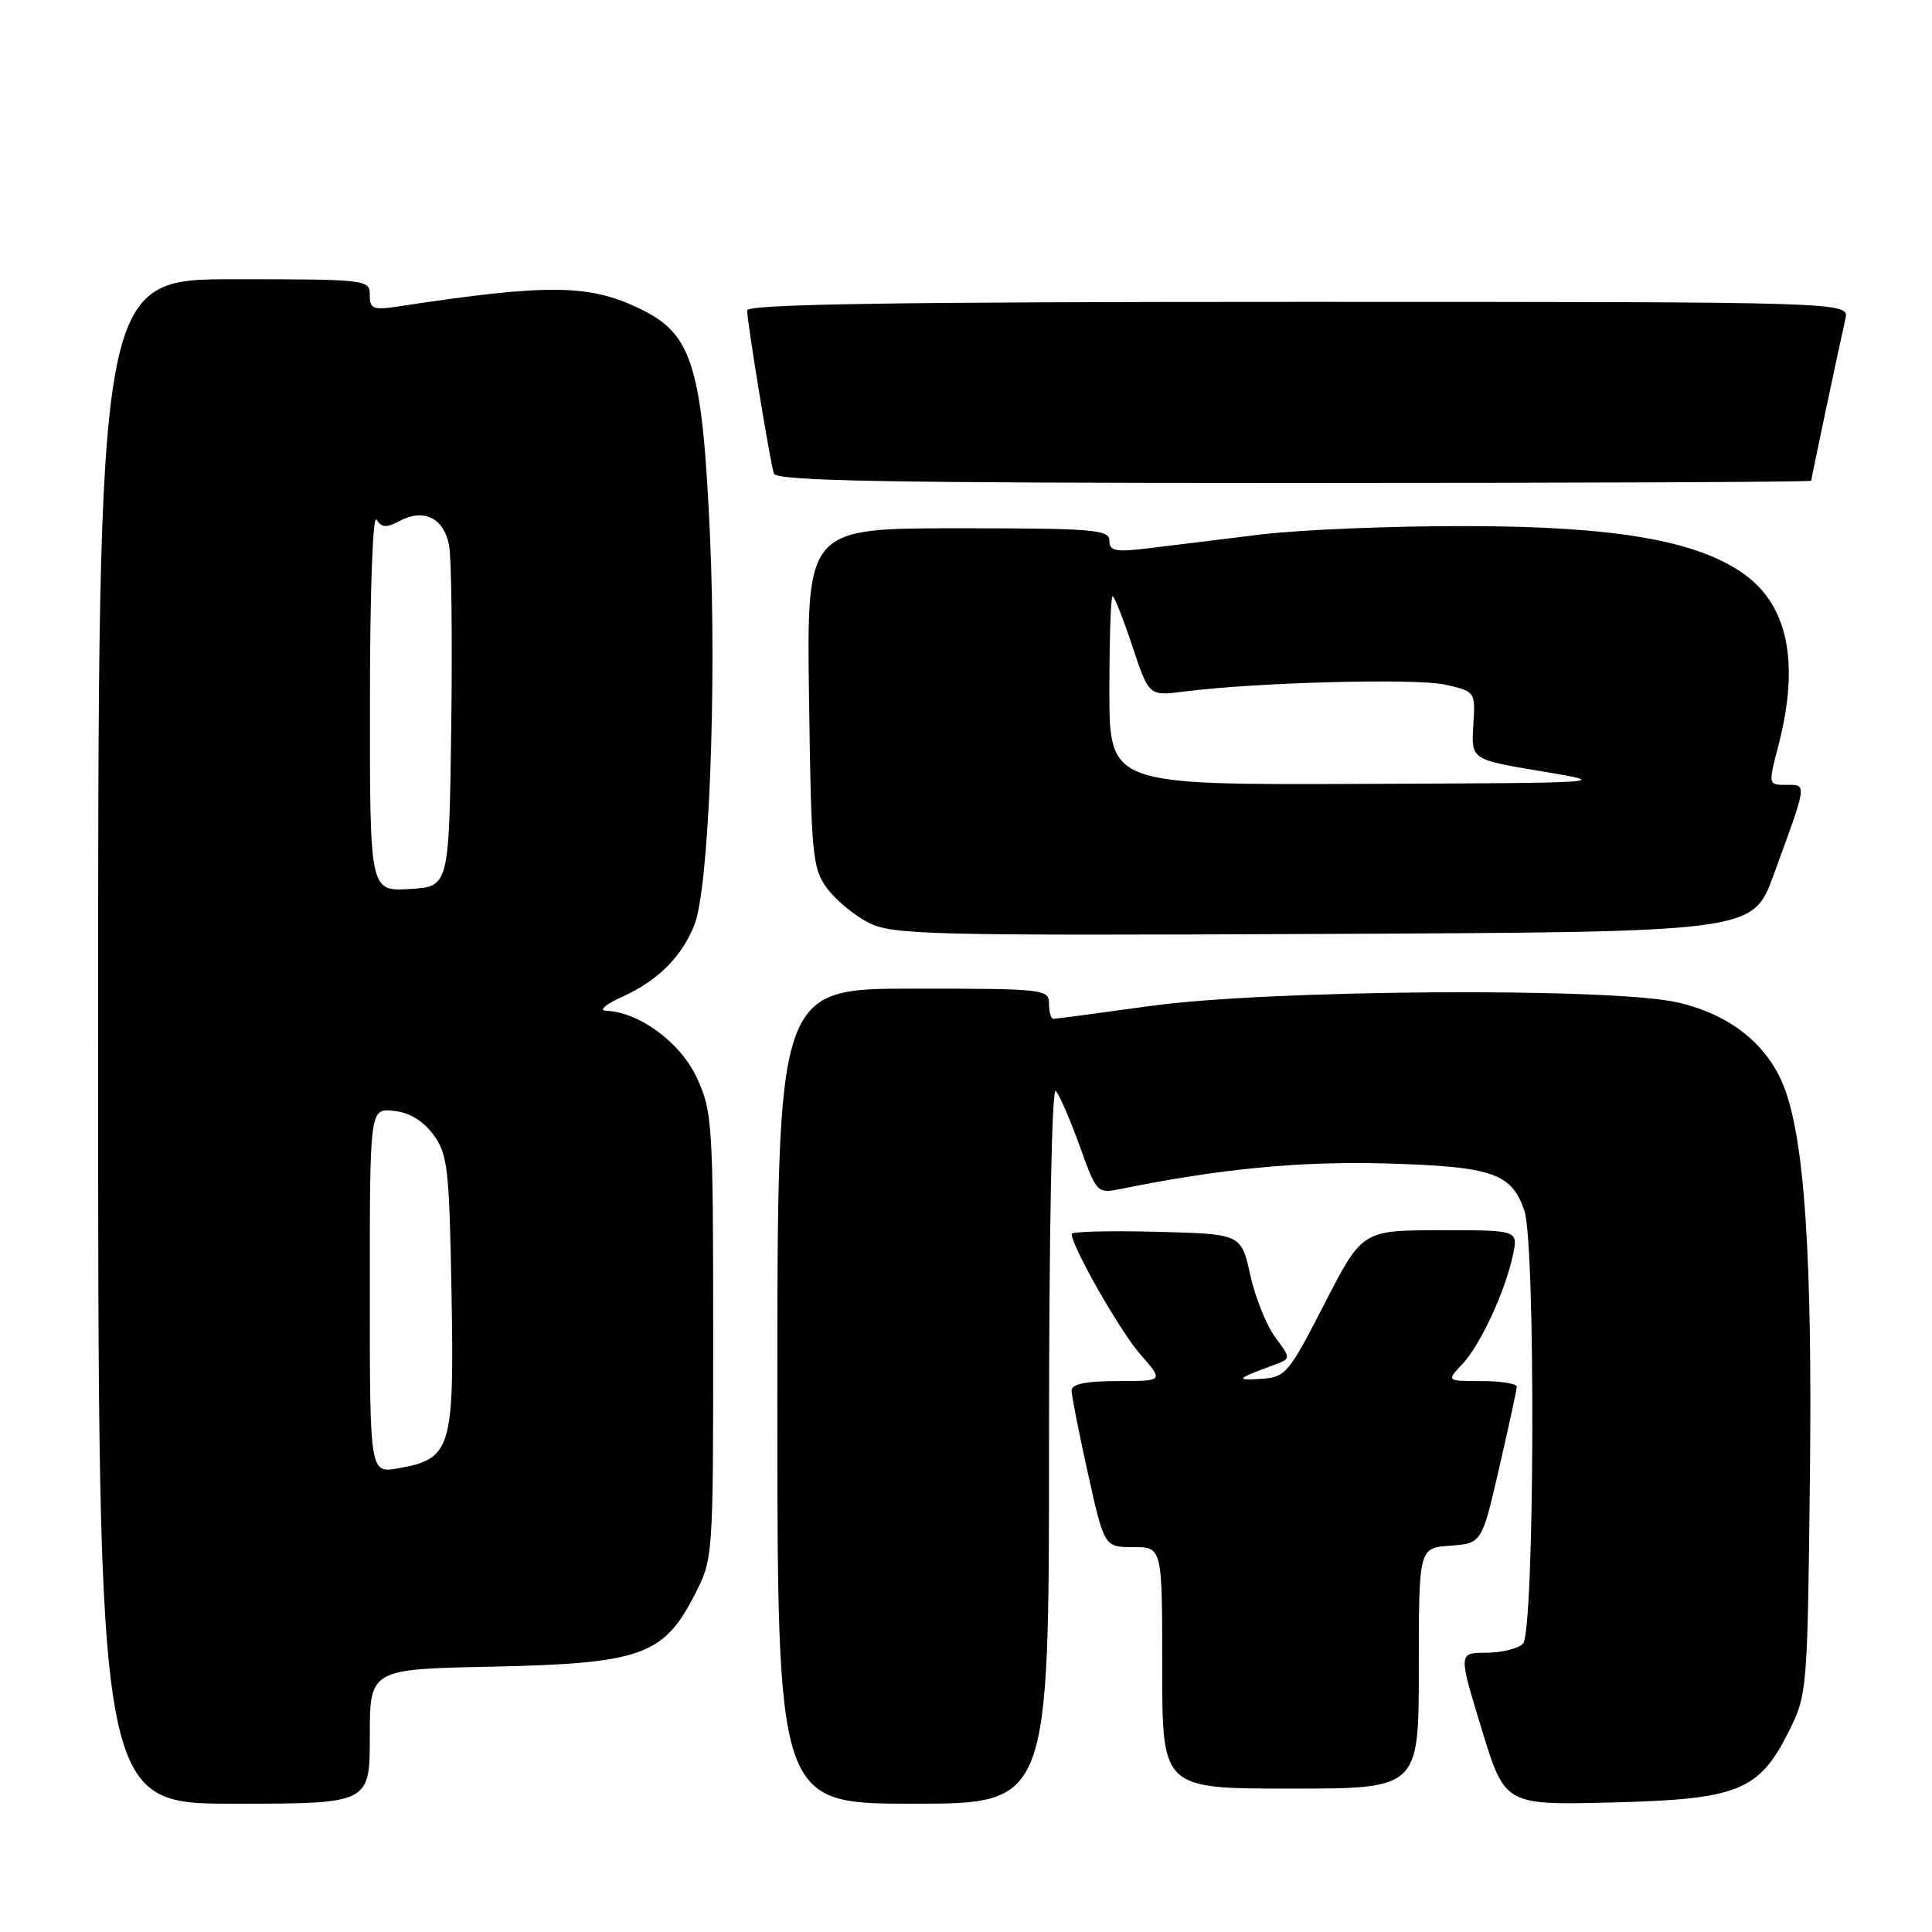 <?xml version="1.0" encoding="UTF-8" standalone="no"?>
<!DOCTYPE svg PUBLIC "-//W3C//DTD SVG 1.1//EN" "http://www.w3.org/Graphics/SVG/1.1/DTD/svg11.dtd" >
<svg xmlns="http://www.w3.org/2000/svg" xmlns:xlink="http://www.w3.org/1999/xlink" version="1.1" viewBox="0 0 256 256">
 <g >
 <path fill="currentColor"
d=" M 49.00 230.09 C 49.00 221.17 49.00 221.17 65.25 220.84 C 84.83 220.43 87.92 219.34 91.99 211.43 C 94.50 206.55 94.50 206.55 94.50 177.02 C 94.50 148.86 94.40 147.28 92.33 142.81 C 90.17 138.13 84.71 134.10 80.29 133.93 C 79.29 133.89 80.27 133.06 82.50 132.05 C 87.17 129.95 90.40 126.71 92.03 122.50 C 93.93 117.64 94.98 91.20 94.08 71.05 C 93.09 48.95 91.77 44.45 85.33 41.18 C 78.31 37.62 73.00 37.53 52.75 40.61 C 49.43 41.11 49.00 40.94 49.00 39.09 C 49.00 37.05 48.59 37.00 31.00 37.00 C 13.00 37.00 13.00 37.00 13.00 138.00 C 13.00 239.00 13.00 239.00 31.00 239.00 C 49.00 239.00 49.00 239.00 49.00 230.09 Z  M 139.00 191.30 C 139.00 163.41 139.37 143.99 139.89 144.55 C 140.38 145.07 141.80 148.35 143.06 151.84 C 145.29 158.06 145.39 158.17 148.42 157.56 C 161.72 154.85 172.32 153.84 183.81 154.17 C 197.76 154.58 200.26 155.44 201.98 160.38 C 203.50 164.73 203.34 216.26 201.80 217.80 C 201.14 218.46 198.94 219.00 196.92 219.00 C 193.24 219.00 193.24 219.00 196.32 229.09 C 199.40 239.18 199.40 239.18 213.45 238.84 C 230.28 238.43 233.06 237.33 237.00 229.48 C 239.46 224.57 239.50 224.09 239.82 196.00 C 240.16 166.44 239.11 150.81 236.32 143.84 C 234.10 138.30 229.15 134.40 222.31 132.83 C 213.50 130.81 168.04 131.12 152.33 133.31 C 145.64 134.24 139.90 135.00 139.58 135.00 C 139.26 135.00 139.00 134.10 139.00 133.00 C 139.00 131.07 138.33 131.00 121.00 131.00 C 103.00 131.00 103.00 131.00 103.00 185.00 C 103.00 239.00 103.00 239.00 121.00 239.00 C 139.00 239.00 139.00 239.00 139.00 191.30 Z  M 188.00 221.06 C 188.00 205.11 188.00 205.11 192.17 204.81 C 196.35 204.50 196.35 204.50 198.65 194.50 C 199.92 189.00 200.97 184.16 200.98 183.75 C 200.99 183.34 198.90 183.00 196.33 183.00 C 191.65 183.00 191.65 183.00 193.78 180.74 C 196.19 178.17 199.46 171.09 200.48 166.25 C 201.16 163.00 201.16 163.00 190.83 163.01 C 180.50 163.03 180.50 163.03 175.50 172.76 C 170.69 182.11 170.35 182.51 167.00 182.71 C 163.62 182.92 163.84 182.70 168.79 180.87 C 171.08 180.02 171.08 180.02 168.96 177.17 C 167.80 175.60 166.31 171.88 165.66 168.91 C 164.46 163.50 164.46 163.50 153.23 163.22 C 147.05 163.06 142.00 163.19 142.00 163.50 C 142.00 165.15 148.42 176.40 151.10 179.46 C 154.21 183.00 154.21 183.00 148.10 183.00 C 143.89 183.00 142.00 183.39 141.99 184.25 C 141.99 184.94 142.97 189.89 144.16 195.25 C 146.33 205.00 146.33 205.00 150.17 205.00 C 154.00 205.00 154.00 205.00 154.00 221.00 C 154.00 237.00 154.00 237.00 171.00 237.00 C 188.00 237.00 188.00 237.00 188.00 221.06 Z  M 234.99 116.00 C 239.52 103.61 239.47 104.00 236.71 104.00 C 234.29 104.00 234.29 104.00 235.65 98.78 C 238.48 87.86 236.94 80.23 231.07 76.05 C 224.86 71.63 214.05 69.75 194.50 69.71 C 184.60 69.68 172.22 70.19 167.00 70.83 C 161.78 71.47 155.14 72.28 152.25 72.64 C 147.79 73.18 147.00 73.03 147.00 71.64 C 147.00 70.17 144.86 70.00 126.95 70.00 C 106.89 70.00 106.89 70.00 107.20 92.43 C 107.48 113.28 107.65 115.06 109.57 117.68 C 110.71 119.23 113.19 121.29 115.07 122.25 C 118.24 123.87 122.84 123.99 175.37 123.75 C 232.24 123.50 232.24 123.50 234.99 116.00 Z  M 240.00 63.70 C 240.00 63.40 243.60 46.35 244.53 42.25 C 245.04 40.00 245.04 40.00 172.02 40.00 C 118.55 40.00 99.00 40.30 99.00 41.13 C 99.00 42.64 102.03 61.17 102.54 62.75 C 102.85 63.73 117.52 64.00 171.47 64.00 C 209.16 64.00 240.00 63.87 240.00 63.70 Z  M 49.00 171.05 C 49.00 146.87 49.00 146.87 52.15 147.19 C 54.21 147.39 56.03 148.48 57.40 150.32 C 59.32 152.90 59.53 154.70 59.83 171.37 C 60.20 192.02 59.80 193.32 52.75 194.56 C 49.00 195.22 49.00 195.22 49.00 171.05 Z  M 49.02 92.80 C 49.02 78.35 49.40 68.08 49.89 68.85 C 50.56 69.92 51.21 69.96 52.91 69.05 C 56.16 67.31 58.84 68.63 59.51 72.31 C 59.83 74.06 59.95 84.95 59.79 96.50 C 59.50 117.50 59.50 117.50 54.25 117.80 C 49.00 118.10 49.00 118.10 49.02 92.80 Z  M 147.00 91.50 C 147.00 84.62 147.19 79.00 147.42 79.00 C 147.65 79.00 148.83 81.98 150.04 85.62 C 152.24 92.23 152.24 92.23 156.87 91.64 C 166.38 90.41 187.64 89.85 191.50 90.72 C 195.50 91.63 195.50 91.63 195.22 96.14 C 194.94 100.65 194.94 100.65 204.22 102.19 C 213.50 103.74 213.50 103.74 180.25 103.87 C 147.00 104.00 147.00 104.00 147.00 91.50 Z "/>
</g>
</svg>